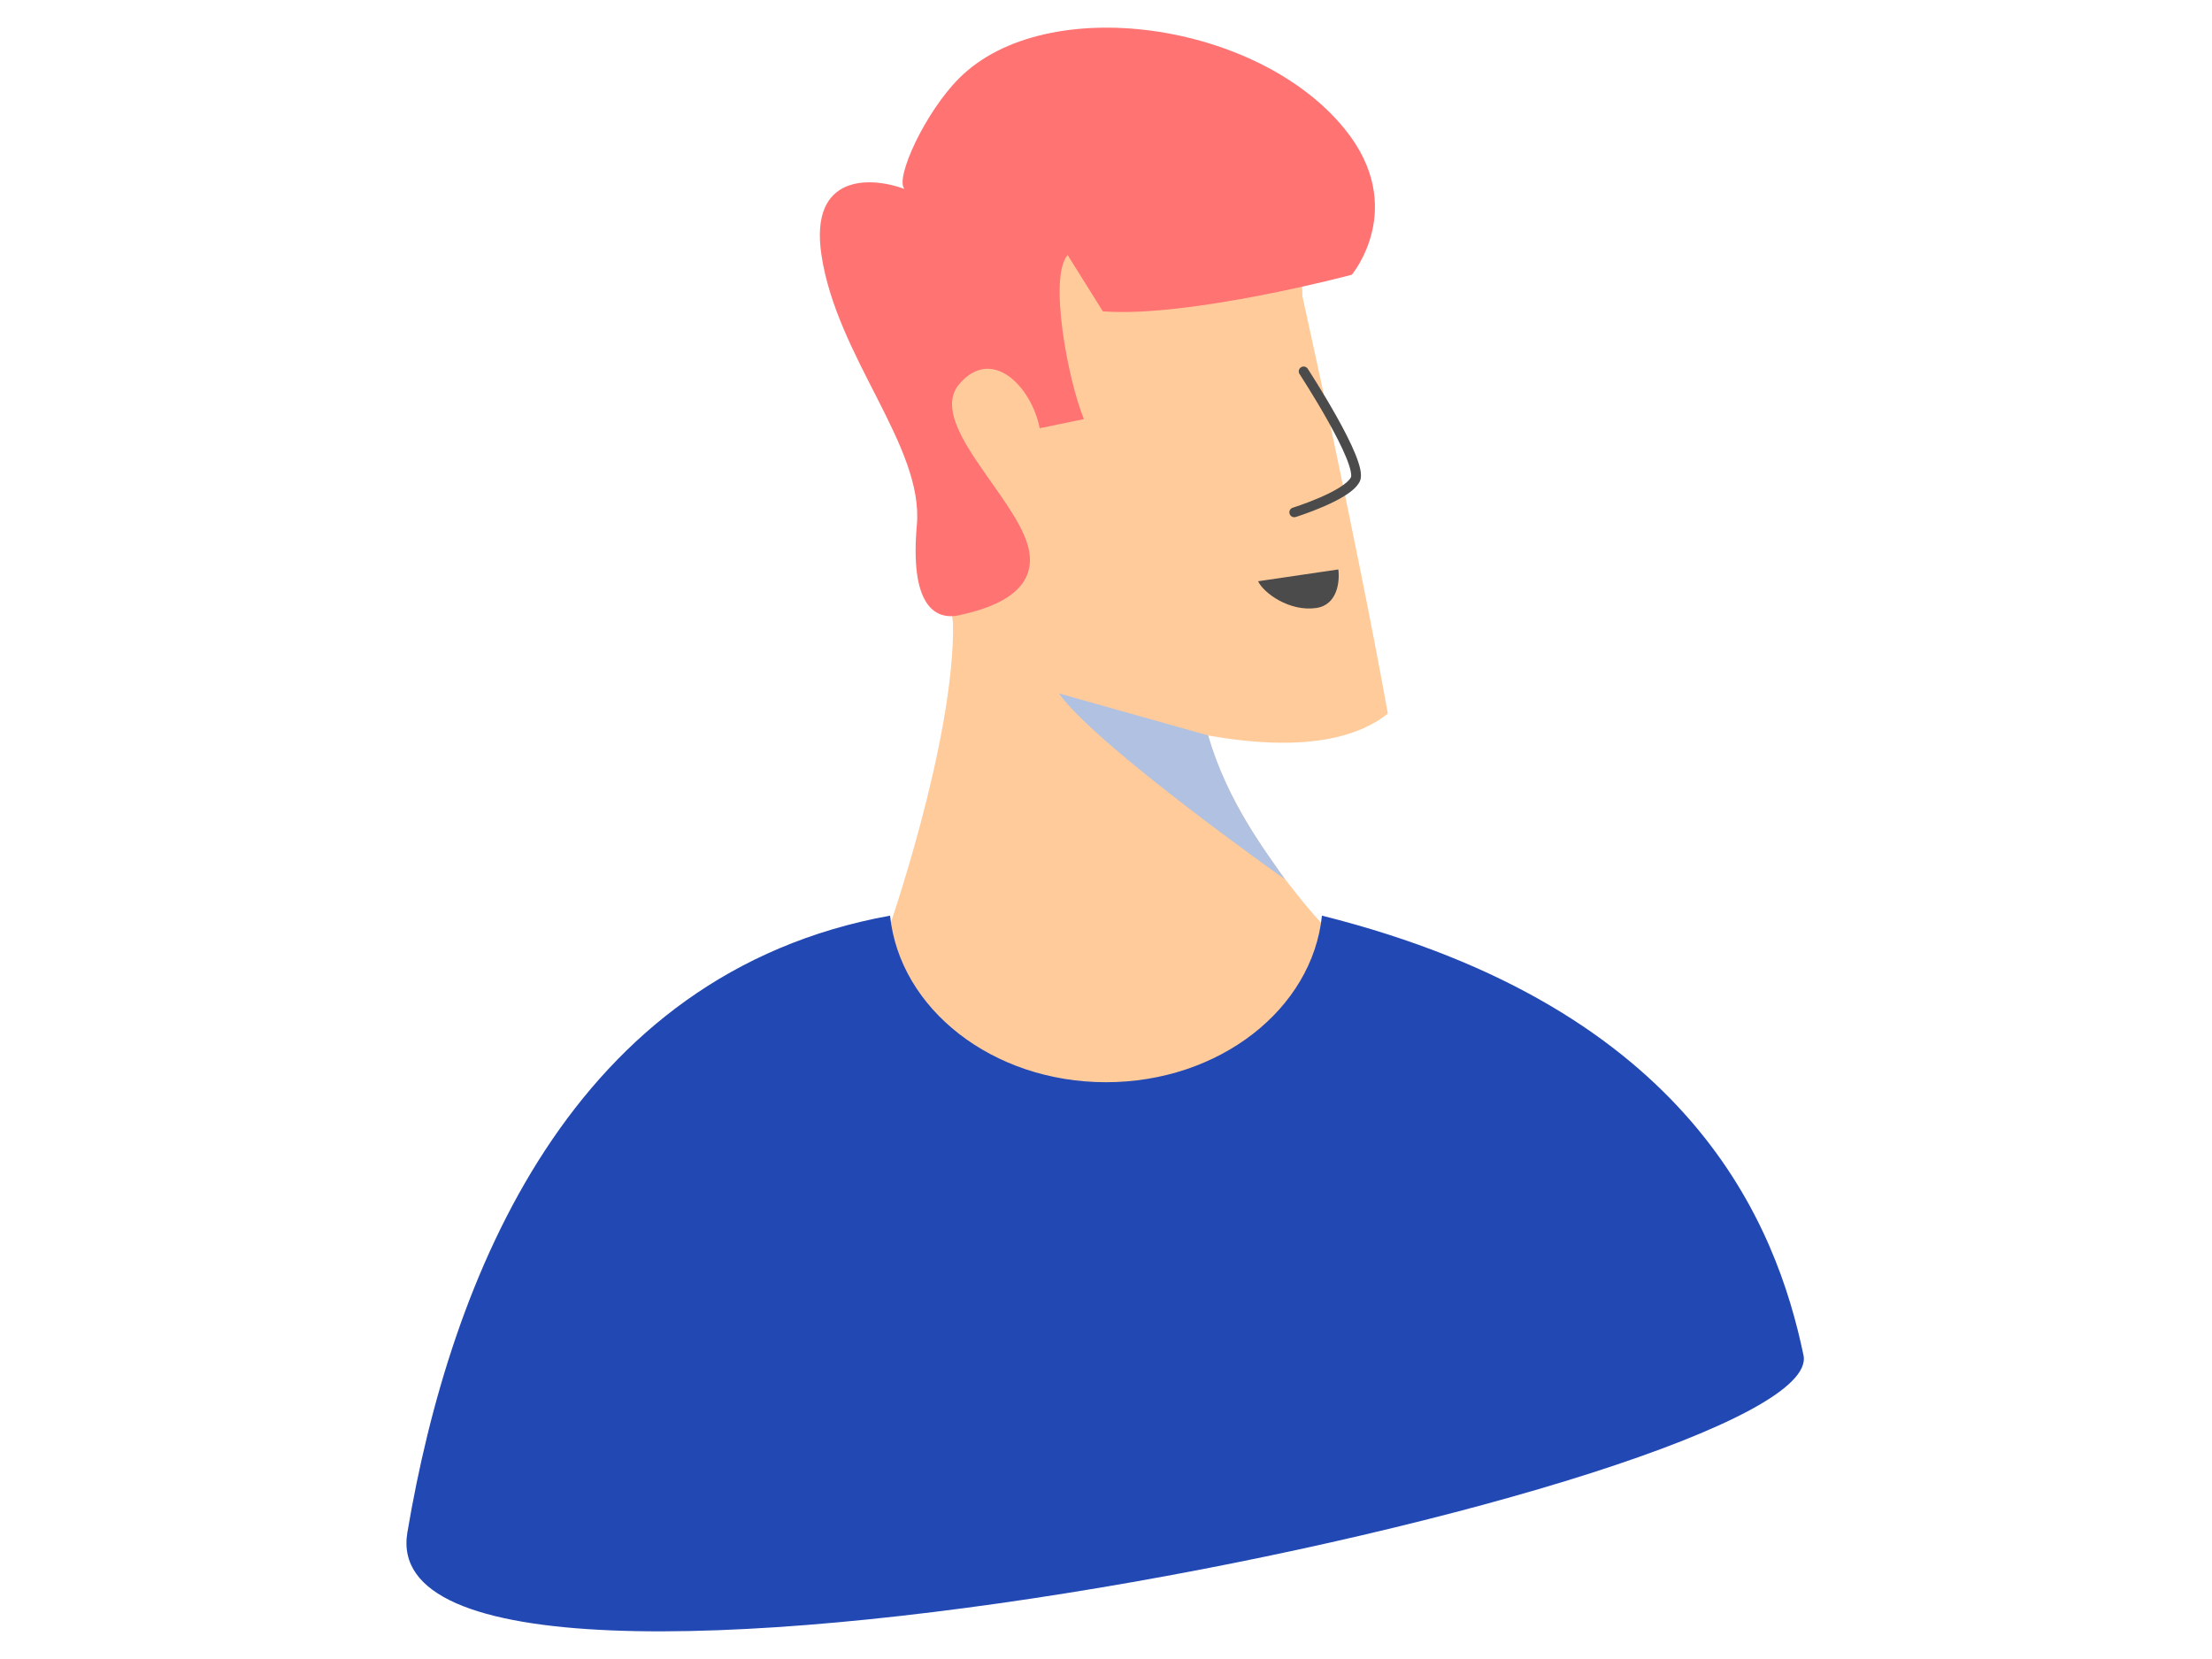 <svg width="200" height="150" viewBox="0 0 800 600" fill="none" xmlns="http://www.w3.org/2000/svg" data-reactroot="">
<path d="M320.871 337.578C320.871 337.578 345.368 268.005 344.681 225.164C376.296 222.186 447.284 211.959 436.837 240C426.39 268.042 460.434 314.915 478.762 334.846L490.446 374.022L343.116 418.349L320.871 337.578Z" fill="#FFCB9B"></path>
<path fill-rule="evenodd" clip-rule="evenodd" d="M478.099 331.155C474.645 364.909 440.999 391.399 400.003 391.399C359.008 391.399 325.362 364.909 321.908 331.155C206.497 352.063 162.915 461.969 147.337 554.194C131.758 646.419 661.998 536.787 652.259 490.145C642.521 443.504 612.191 364.772 478.099 331.155Z" fill="#2249B3"></path>
<path fill-rule="evenodd" clip-rule="evenodd" d="M471.021 107.117C471.023 106.903 471.023 106.69 471.023 106.477C471.023 67.254 439.227 35.458 400.005 35.458C360.782 35.458 328.986 67.254 328.986 106.477C328.986 115.102 330.524 123.367 333.34 131.015L345.827 235.078C345.827 235.078 459.713 291.381 501.94 258.111C490.424 194.13 471.024 107.117 471.024 107.117H471.021Z" fill="#FFCB9B"></path>
<path fill-rule="evenodd" clip-rule="evenodd" d="M470.512 132.845C471.327 132.312 472.42 132.541 472.953 133.356L471.477 134.321L470.001 135.287C469.468 134.471 469.696 133.378 470.512 132.845ZM467.555 183.61L467.565 183.607L467.603 183.595L467.757 183.546C467.893 183.503 468.095 183.437 468.353 183.352C468.872 183.181 469.618 182.93 470.523 182.609C472.337 181.968 474.78 181.053 477.307 179.959C479.843 178.861 482.419 177.601 484.52 176.276C486.697 174.903 488.078 173.634 488.589 172.612C488.673 172.445 488.789 171.805 488.491 170.374C488.215 169.05 487.657 167.38 486.869 165.453C485.296 161.61 482.908 156.984 480.397 152.491C477.893 148.009 475.293 143.706 473.316 140.521C472.329 138.929 471.499 137.618 470.916 136.707C470.624 136.251 470.395 135.895 470.239 135.653L470.06 135.378L470.001 135.287C470 135.286 470.001 135.287 471.477 134.321C472.953 133.356 472.953 133.356 472.953 133.356L473.017 133.455L473.2 133.737C473.36 133.984 473.593 134.345 473.888 134.807C474.478 135.73 475.317 137.054 476.314 138.662C478.307 141.874 480.937 146.226 483.476 150.771C486.01 155.304 488.48 160.077 490.133 164.118C490.958 166.133 491.605 168.028 491.944 169.654C492.261 171.173 492.404 172.869 491.744 174.189C490.768 176.141 488.645 177.845 486.402 179.259C484.083 180.722 481.323 182.064 478.708 183.196C476.085 184.332 473.563 185.276 471.7 185.935C470.767 186.265 469.997 186.524 469.458 186.702C469.188 186.791 468.977 186.859 468.831 186.906L468.664 186.959L468.619 186.973L468.607 186.977L468.604 186.978C468.604 186.978 468.602 186.978 468.079 185.294L468.604 186.978C467.674 187.267 466.684 186.748 466.395 185.818C466.105 184.888 466.625 183.9 467.555 183.61C467.555 183.61 467.555 183.61 467.555 183.61Z" fill="#4B4B4B"></path>
<path d="M398.847 112.597L386.127 92.246C379.208 99.98 386.127 137.238 392.014 151.58L376.026 154.871C372.974 139.608 358.654 125.146 346.952 138.883C335.25 152.62 365.963 178.406 371.559 196.722C377.156 215.038 356.11 220.458 346.952 222.493C337.794 224.528 329.046 218.395 331.59 189.903C334.134 161.412 302.688 129.387 297.092 92.246C292.615 62.534 315.238 63.925 327.11 68.334C323.548 64.603 334.571 40.56 346.952 28.228C378.4 -3.097 454.985 7.807 486.427 46.77C509.287 75.098 488.9 99.369 488.9 99.369C488.9 99.369 430.221 114.972 398.847 112.597Z" fill="#FF7373"></path>
<path d="M484.018 205.948L455.004 210.214C456.995 214.481 466.382 221.308 476.053 219.886C483.79 218.748 484.587 210.12 484.018 205.948Z" fill="#4B4B4B"></path>
<path d="M382.971 250.784L436.919 265.978C444.284 290.647 457.175 307.012 464.694 317.988C464.694 317.988 396.354 269.73 382.971 250.784Z" fill="#B0C1E1"></path>
</svg>
